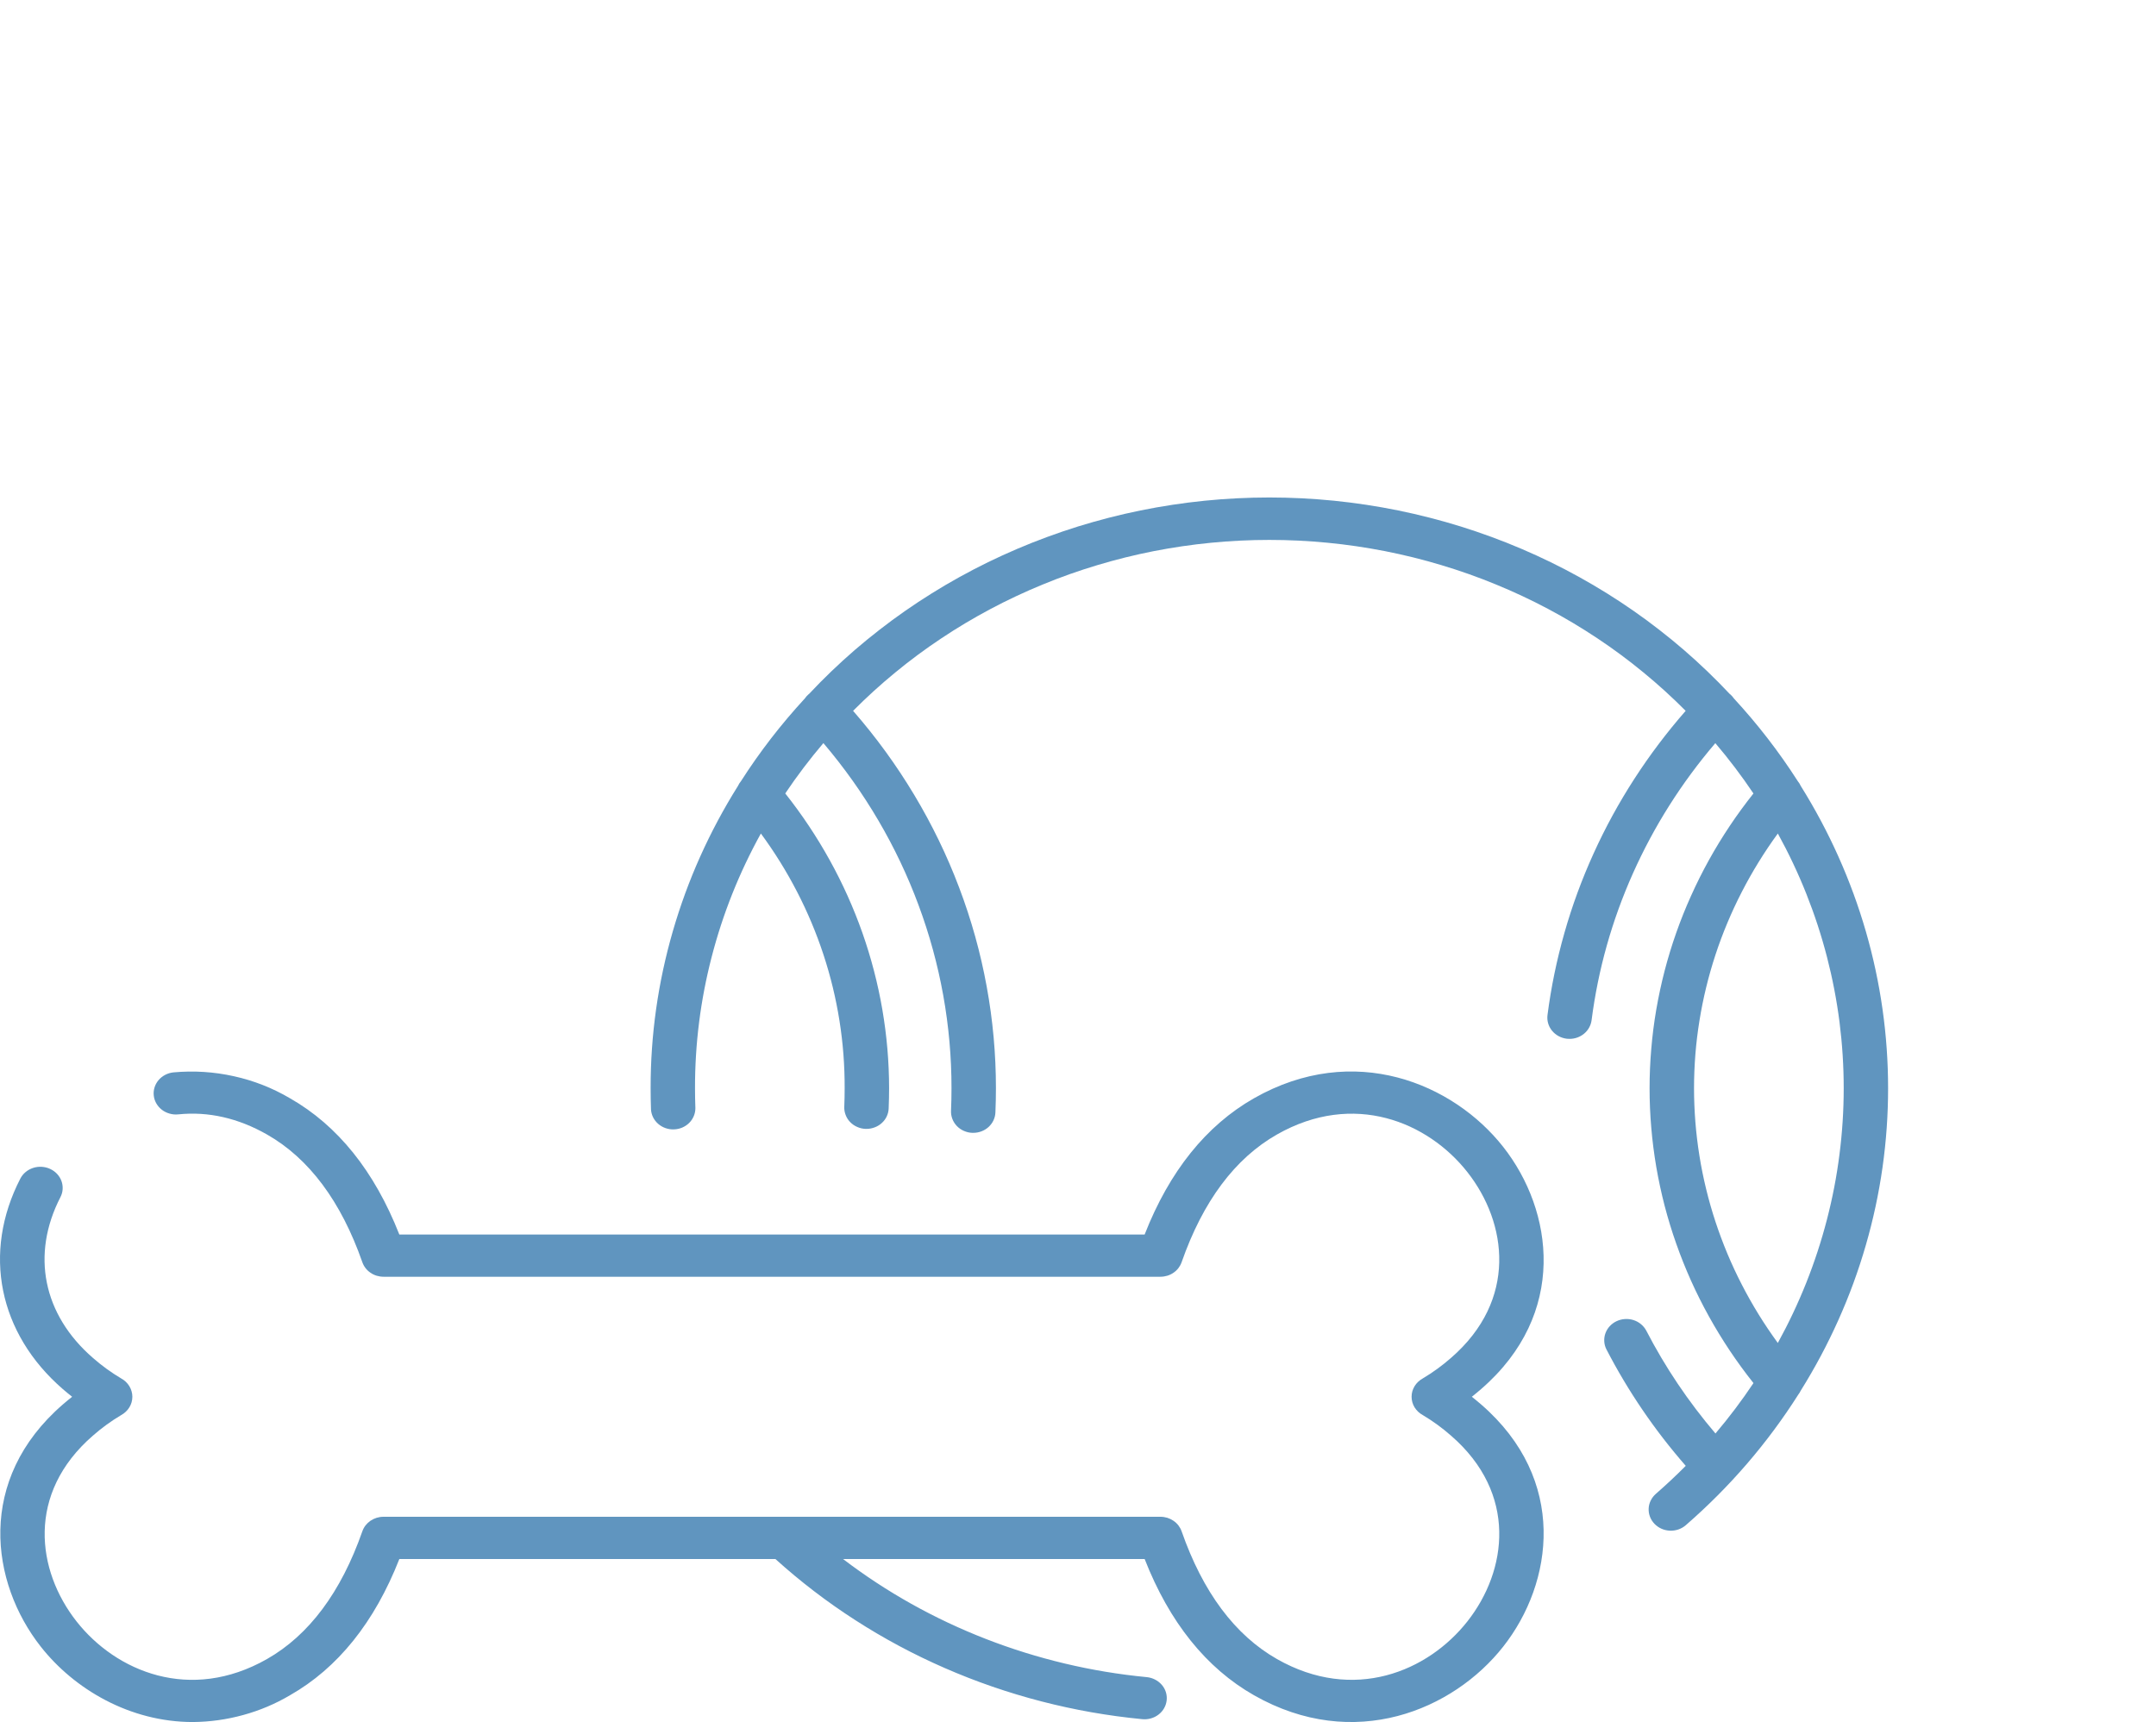 <svg width="169" height="135" viewBox="0 0 169 135" fill="none" xmlns="http://www.w3.org/2000/svg">
<path d="M4.925 108.899C5.177 109.116 5.421 109.315 5.654 109.501C5.421 109.684 5.177 109.885 4.925 110.103C-1.887 116.004 -0.746 124.084 3.198 129.092C5.814 132.418 10.169 135 15.121 135C16.465 134.988 17.783 134.803 19.077 134.446C20.368 134.091 21.587 133.576 22.728 132.901C26.478 130.77 29.358 127.178 31.303 122.22H60.782C62.733 123.983 64.818 125.581 67.047 127.014C69.273 128.449 71.611 129.701 74.055 130.767C76.502 131.836 79.024 132.706 81.621 133.379C84.218 134.052 86.858 134.517 89.537 134.775C89.767 134.798 89.993 134.778 90.216 134.714C90.439 134.652 90.64 134.549 90.819 134.411C90.998 134.272 91.144 134.105 91.252 133.912C91.362 133.718 91.427 133.512 91.451 133.292C91.475 133.075 91.451 132.86 91.386 132.649C91.318 132.438 91.211 132.248 91.064 132.079C90.916 131.91 90.741 131.772 90.535 131.669C90.332 131.564 90.114 131.502 89.884 131.479C87.716 131.271 85.577 130.916 83.464 130.413C81.352 129.911 79.288 129.268 77.275 128.485C75.259 127.7 73.314 126.785 71.439 125.736C69.564 124.686 67.779 123.514 66.083 122.22H89.724C91.667 127.178 94.549 130.77 98.297 132.901C106.144 137.364 113.922 134.054 117.827 129.092C121.771 124.084 122.912 116.004 116.1 110.103C115.848 109.885 115.603 109.684 115.371 109.501C115.603 109.315 115.848 109.116 116.1 108.896C122.912 102.995 121.771 94.915 117.827 89.907C113.922 84.945 106.144 81.637 98.297 86.098C94.549 88.232 91.667 91.821 89.724 96.779H31.301C29.355 91.821 26.475 88.232 22.728 86.098C21.364 85.295 19.901 84.718 18.336 84.372C16.773 84.024 15.191 83.924 13.592 84.07C13.365 84.095 13.149 84.159 12.946 84.265C12.745 84.372 12.57 84.51 12.425 84.681C12.282 84.851 12.178 85.043 12.112 85.254C12.049 85.462 12.027 85.677 12.054 85.894C12.078 86.112 12.146 86.318 12.258 86.51C12.369 86.7 12.512 86.865 12.694 87.005C12.873 87.142 13.074 87.24 13.294 87.302C13.517 87.366 13.743 87.385 13.973 87.362C16.323 87.119 18.663 87.65 20.928 88.939C24.22 90.811 26.734 94.181 28.404 98.955C28.462 99.12 28.544 99.273 28.653 99.413C28.762 99.555 28.89 99.676 29.041 99.777C29.188 99.88 29.351 99.958 29.525 100.011C29.7 100.063 29.879 100.091 30.063 100.091H90.962C91.144 100.091 91.323 100.063 91.5 100.011C91.674 99.958 91.836 99.88 91.984 99.777C92.134 99.676 92.263 99.555 92.372 99.413C92.478 99.273 92.563 99.12 92.621 98.955C94.288 94.181 96.805 90.811 100.097 88.939C106.112 85.517 111.928 87.955 115.022 91.887C118.157 95.868 118.973 101.917 113.738 106.454C113.052 107.056 112.314 107.594 111.521 108.065C111.388 108.139 111.269 108.226 111.16 108.329C111.051 108.432 110.959 108.546 110.882 108.672C110.807 108.798 110.749 108.931 110.707 109.07C110.669 109.21 110.649 109.352 110.649 109.498C110.649 109.643 110.669 109.784 110.707 109.926C110.746 110.066 110.804 110.199 110.879 110.325C110.957 110.451 111.049 110.565 111.156 110.668C111.265 110.771 111.386 110.86 111.517 110.931C112.311 111.403 113.052 111.943 113.738 112.547C118.975 117.084 118.157 123.131 115.022 127.112C111.926 131.044 106.11 133.484 100.097 130.062C96.805 128.19 94.288 124.818 92.621 120.044C92.563 119.879 92.478 119.725 92.372 119.586C92.263 119.446 92.134 119.325 91.984 119.222C91.836 119.121 91.674 119.043 91.5 118.988C91.323 118.936 91.144 118.908 90.959 118.908H30.063C29.879 118.908 29.7 118.936 29.525 118.988C29.351 119.043 29.188 119.121 29.038 119.222C28.89 119.325 28.762 119.446 28.653 119.586C28.544 119.725 28.462 119.879 28.404 120.044C26.734 124.818 24.22 128.19 20.928 130.062C14.913 133.484 9.094 131.047 6 127.112C2.866 123.131 2.049 117.084 7.284 112.547C7.97 111.943 8.709 111.405 9.503 110.934C9.634 110.863 9.755 110.773 9.864 110.67C9.971 110.57 10.063 110.455 10.14 110.329C10.218 110.203 10.276 110.071 10.315 109.931C10.354 109.789 10.375 109.647 10.375 109.503C10.375 109.356 10.356 109.215 10.315 109.075C10.276 108.935 10.218 108.8 10.143 108.674C10.065 108.548 9.973 108.434 9.867 108.331C9.758 108.228 9.639 108.141 9.506 108.068C8.711 107.596 7.972 107.058 7.284 106.454C3.374 103.064 2.42 98.353 4.736 93.853C4.838 93.656 4.896 93.448 4.91 93.228C4.922 93.009 4.893 92.796 4.818 92.588C4.743 92.379 4.627 92.194 4.474 92.029C4.319 91.864 4.137 91.734 3.929 91.638C3.721 91.541 3.5 91.487 3.27 91.473C3.038 91.459 2.812 91.489 2.594 91.56C2.374 91.633 2.178 91.74 2.003 91.887C1.831 92.031 1.693 92.203 1.591 92.402C-1.395 98.207 -0.119 104.527 4.925 108.899Z" fill="#6095BF"/>
<mask id="mask0_187_2087" style="mask-type:luminance" maskUnits="userSpaceOnUse" x="0" y="0" width="169" height="135">
<path d="M0 0H168.146V134.64H0V0Z" fill="white"/>
</mask>
<g mask="url(#mask0_187_2087)">
<path d="M140.919 61.237C139.447 58.937 137.778 56.777 135.913 54.755C135.831 54.636 135.737 54.528 135.626 54.431C135.614 54.422 135.599 54.415 135.587 54.404C135.02 53.802 134.439 53.211 133.84 52.637C133.242 52.062 132.629 51.504 131.999 50.959C131.372 50.417 130.728 49.889 130.069 49.379C129.411 48.866 128.74 48.372 128.055 47.894C127.37 47.416 126.672 46.957 125.961 46.514C125.249 46.07 124.527 45.647 123.794 45.24C123.061 44.834 122.315 44.446 121.56 44.076C120.805 43.708 120.04 43.359 119.266 43.028C118.491 42.697 117.707 42.385 116.916 42.095C116.124 41.803 115.323 41.532 114.517 41.279C113.712 41.029 112.899 40.799 112.078 40.588C111.26 40.376 110.435 40.188 109.605 40.018C108.775 39.85 107.941 39.701 107.103 39.574C106.266 39.448 105.424 39.34 104.58 39.255C103.738 39.17 102.891 39.108 102.044 39.064C101.197 39.023 100.348 39 99.501 39C98.652 39 97.805 39.023 96.958 39.064C96.109 39.108 95.265 39.17 94.42 39.255C93.576 39.34 92.736 39.448 91.899 39.574C91.059 39.701 90.227 39.85 89.397 40.018C88.567 40.188 87.742 40.376 86.922 40.588C86.104 40.799 85.291 41.029 84.483 41.279C83.677 41.532 82.878 41.803 82.087 42.095C81.296 42.385 80.511 42.697 79.737 43.028C78.963 43.359 78.198 43.708 77.442 44.076C76.687 44.446 75.942 44.834 75.208 45.24C74.475 45.647 73.751 46.07 73.042 46.514C72.33 46.957 71.633 47.416 70.948 47.894C70.263 48.372 69.589 48.866 68.933 49.379C68.275 49.889 67.63 50.417 67.001 50.959C66.373 51.504 65.758 52.062 65.16 52.637C64.561 53.211 63.98 53.802 63.415 54.404C63.403 54.415 63.389 54.422 63.377 54.431C63.266 54.528 63.172 54.633 63.09 54.753C61.225 56.777 59.555 58.937 58.084 61.237C57.987 61.352 57.907 61.481 57.845 61.616C55.601 65.196 53.898 68.999 52.735 73.02C51.574 77.043 50.995 81.14 51 85.315C51 85.871 51.01 86.431 51.029 86.983C51.044 87.199 51.099 87.406 51.198 87.601C51.297 87.794 51.429 87.964 51.598 88.111C51.767 88.256 51.958 88.366 52.17 88.44C52.383 88.513 52.602 88.548 52.829 88.538C53.056 88.531 53.273 88.483 53.48 88.396C53.685 88.306 53.869 88.184 54.026 88.028C54.182 87.872 54.3 87.693 54.385 87.491C54.469 87.291 54.51 87.082 54.508 86.866C54.489 86.353 54.479 85.832 54.479 85.315C54.474 81.834 54.908 78.406 55.782 75.028C56.655 71.648 57.941 68.42 59.642 65.343C60.711 66.795 61.657 68.319 62.479 69.911C63.302 71.503 63.992 73.148 64.549 74.842C65.107 76.535 65.524 78.261 65.802 80.016C66.081 81.772 66.216 83.539 66.209 85.315C66.209 85.797 66.2 86.287 66.18 86.769C66.171 86.99 66.207 87.203 66.287 87.41C66.366 87.617 66.482 87.803 66.639 87.964C66.796 88.127 66.979 88.254 67.189 88.345C67.399 88.44 67.618 88.49 67.847 88.499C67.874 88.499 67.898 88.499 67.922 88.499C68.147 88.499 68.361 88.458 68.571 88.377C68.779 88.299 68.965 88.184 69.126 88.035C69.288 87.888 69.416 87.716 69.507 87.52C69.599 87.323 69.65 87.118 69.659 86.905C69.681 86.376 69.693 85.841 69.693 85.312C69.691 83.24 69.512 81.181 69.162 79.136C68.81 77.094 68.287 75.088 67.597 73.123C66.904 71.161 66.052 69.261 65.037 67.429C64.023 65.598 62.863 63.854 61.553 62.202C62.472 60.833 63.468 59.518 64.542 58.255C66.156 60.155 67.589 62.17 68.841 64.302C70.094 66.434 71.148 68.654 72.002 70.959C72.859 73.263 73.503 75.621 73.937 78.031C74.369 80.439 74.586 82.868 74.584 85.312C74.584 85.903 74.572 86.498 74.547 87.082C74.538 87.302 74.574 87.516 74.653 87.723C74.733 87.93 74.849 88.113 75.006 88.276C75.163 88.44 75.346 88.566 75.556 88.658C75.766 88.75 75.985 88.803 76.217 88.809C76.241 88.809 76.263 88.809 76.287 88.809C76.514 88.809 76.728 88.77 76.938 88.69C77.146 88.61 77.332 88.495 77.493 88.348C77.655 88.198 77.783 88.026 77.874 87.831C77.966 87.635 78.017 87.431 78.026 87.215C78.053 86.588 78.067 85.947 78.067 85.312C78.067 82.631 77.826 79.968 77.341 77.328C76.859 74.686 76.14 72.105 75.184 69.582C74.231 67.059 73.054 64.635 71.659 62.31C70.263 59.983 68.668 57.788 66.87 55.727C67.394 55.199 67.932 54.686 68.482 54.183C69.032 53.682 69.597 53.195 70.173 52.722C70.75 52.246 71.338 51.787 71.939 51.341C72.54 50.895 73.153 50.465 73.778 50.05C74.4 49.634 75.037 49.234 75.681 48.848C76.326 48.464 76.982 48.094 77.648 47.74C78.311 47.387 78.984 47.051 79.669 46.73C80.352 46.41 81.042 46.105 81.742 45.82C82.439 45.532 83.146 45.261 83.86 45.008C84.572 44.756 85.293 44.521 86.019 44.303C86.743 44.085 87.477 43.885 88.213 43.701C88.948 43.52 89.689 43.354 90.434 43.207C91.18 43.062 91.928 42.934 92.681 42.823C93.433 42.713 94.189 42.621 94.944 42.548C95.701 42.474 96.459 42.419 97.219 42.382C97.979 42.345 98.741 42.327 99.501 42.327C100.261 42.327 101.024 42.345 101.784 42.382C102.544 42.419 103.301 42.474 104.059 42.548C104.814 42.621 105.569 42.713 106.322 42.823C107.074 42.934 107.822 43.062 108.568 43.207C109.313 43.354 110.054 43.52 110.79 43.701C111.526 43.885 112.259 44.085 112.983 44.303C113.709 44.521 114.431 44.756 115.142 45.008C115.856 45.261 116.563 45.532 117.261 45.82C117.96 46.105 118.65 46.41 119.333 46.73C120.018 47.051 120.691 47.387 121.355 47.74C122.021 48.094 122.677 48.464 123.321 48.848C123.965 49.234 124.602 49.634 125.225 50.05C125.85 50.465 126.462 50.895 127.063 51.341C127.664 51.787 128.253 52.246 128.829 52.722C129.406 53.195 129.97 53.682 130.52 54.183C131.071 54.686 131.609 55.199 132.132 55.727C130.656 57.416 129.312 59.197 128.103 61.069C126.894 62.942 125.83 64.888 124.916 66.906C123.999 68.923 123.237 70.993 122.634 73.116C122.028 75.239 121.584 77.392 121.302 79.575C121.275 79.796 121.29 80.009 121.352 80.223C121.413 80.434 121.514 80.627 121.656 80.802C121.799 80.977 121.97 81.117 122.17 81.227C122.371 81.335 122.588 81.404 122.815 81.432C122.887 81.439 122.959 81.443 123.032 81.443C123.244 81.443 123.449 81.406 123.647 81.335C123.845 81.262 124.023 81.16 124.182 81.025C124.342 80.892 124.47 80.733 124.568 80.554C124.667 80.375 124.73 80.186 124.757 79.984C125.271 76 126.351 72.16 127.999 68.468C129.649 64.776 131.802 61.373 134.458 58.259C135.532 59.521 136.526 60.835 137.445 62.205C136.791 63.029 136.171 63.877 135.589 64.748C135.006 65.621 134.46 66.515 133.954 67.429C133.447 68.344 132.981 69.277 132.554 70.228C132.125 71.177 131.739 72.144 131.394 73.123C131.049 74.104 130.745 75.097 130.484 76.101C130.224 77.105 130.007 78.118 129.83 79.138C129.654 80.159 129.524 81.186 129.437 82.217C129.348 83.249 129.304 84.281 129.304 85.315C129.304 86.351 129.348 87.383 129.437 88.414C129.524 89.446 129.657 90.471 129.83 91.493C130.007 92.513 130.224 93.527 130.484 94.531C130.747 95.535 131.049 96.528 131.396 97.506C131.741 98.487 132.127 99.452 132.554 100.404C132.981 101.355 133.449 102.288 133.956 103.202C134.463 104.117 135.008 105.008 135.589 105.881C136.173 106.755 136.791 107.602 137.447 108.427C136.533 109.797 135.539 111.116 134.468 112.379C132.34 109.879 130.53 107.189 129.037 104.301C128.931 104.108 128.791 103.94 128.619 103.8C128.446 103.657 128.25 103.554 128.033 103.485C127.816 103.418 127.594 103.391 127.367 103.407C127.138 103.423 126.923 103.478 126.718 103.575C126.513 103.671 126.337 103.8 126.185 103.963C126.033 104.126 125.92 104.312 125.845 104.517C125.77 104.723 125.739 104.935 125.751 105.151C125.763 105.369 125.816 105.576 125.915 105.773C127.611 109.055 129.686 112.104 132.139 114.916C131.389 115.67 130.61 116.4 129.799 117.108C129.628 117.257 129.495 117.43 129.396 117.63C129.297 117.829 129.242 118.039 129.232 118.259C129.222 118.48 129.254 118.693 129.333 118.9C129.411 119.109 129.529 119.293 129.683 119.456C129.84 119.619 130.021 119.748 130.231 119.842C130.438 119.936 130.66 119.987 130.89 119.998C131.121 120.008 131.346 119.975 131.563 119.902C131.78 119.826 131.973 119.716 132.144 119.567C135.599 116.561 138.535 113.151 140.958 109.335C141.035 109.236 141.1 109.13 141.153 109.018C142.268 107.235 143.252 105.387 144.106 103.478C144.962 101.569 145.679 99.613 146.256 97.61C146.835 95.608 147.271 93.577 147.563 91.521C147.855 89.462 148 87.394 148 85.317C148 83.24 147.855 81.172 147.563 79.115C147.271 77.057 146.837 75.026 146.258 73.024C145.679 71.023 144.962 69.065 144.108 67.156C143.254 65.247 142.27 63.399 141.155 61.616C141.095 61.481 141.015 61.354 140.919 61.237ZM139.356 105.282C138.825 104.553 138.323 103.809 137.852 103.046C137.382 102.281 136.94 101.502 136.533 100.707C136.123 99.912 135.746 99.103 135.401 98.278C135.059 97.456 134.747 96.622 134.468 95.776C134.19 94.931 133.946 94.078 133.737 93.214C133.527 92.35 133.35 91.482 133.211 90.606C133.071 89.729 132.964 88.851 132.894 87.966C132.825 87.082 132.788 86.197 132.788 85.312C132.788 84.425 132.825 83.541 132.894 82.656C132.964 81.774 133.071 80.894 133.213 80.019C133.353 79.143 133.529 78.272 133.739 77.408C133.949 76.547 134.192 75.692 134.47 74.846C134.747 74.001 135.059 73.167 135.404 72.344C135.749 71.522 136.125 70.713 136.535 69.918C136.943 69.121 137.384 68.342 137.855 67.579C138.325 66.816 138.827 66.069 139.358 65.343C140.202 66.878 140.948 68.454 141.592 70.074C142.236 71.694 142.777 73.346 143.211 75.028C143.645 76.71 143.973 78.412 144.193 80.133C144.41 81.852 144.521 83.58 144.521 85.312C144.521 87.045 144.41 88.773 144.19 90.491C143.973 92.212 143.645 93.915 143.209 95.597C142.774 97.279 142.234 98.931 141.59 100.551C140.945 102.171 140.2 103.747 139.356 105.282Z" fill="#6095BF"/>
</g>
</svg>
